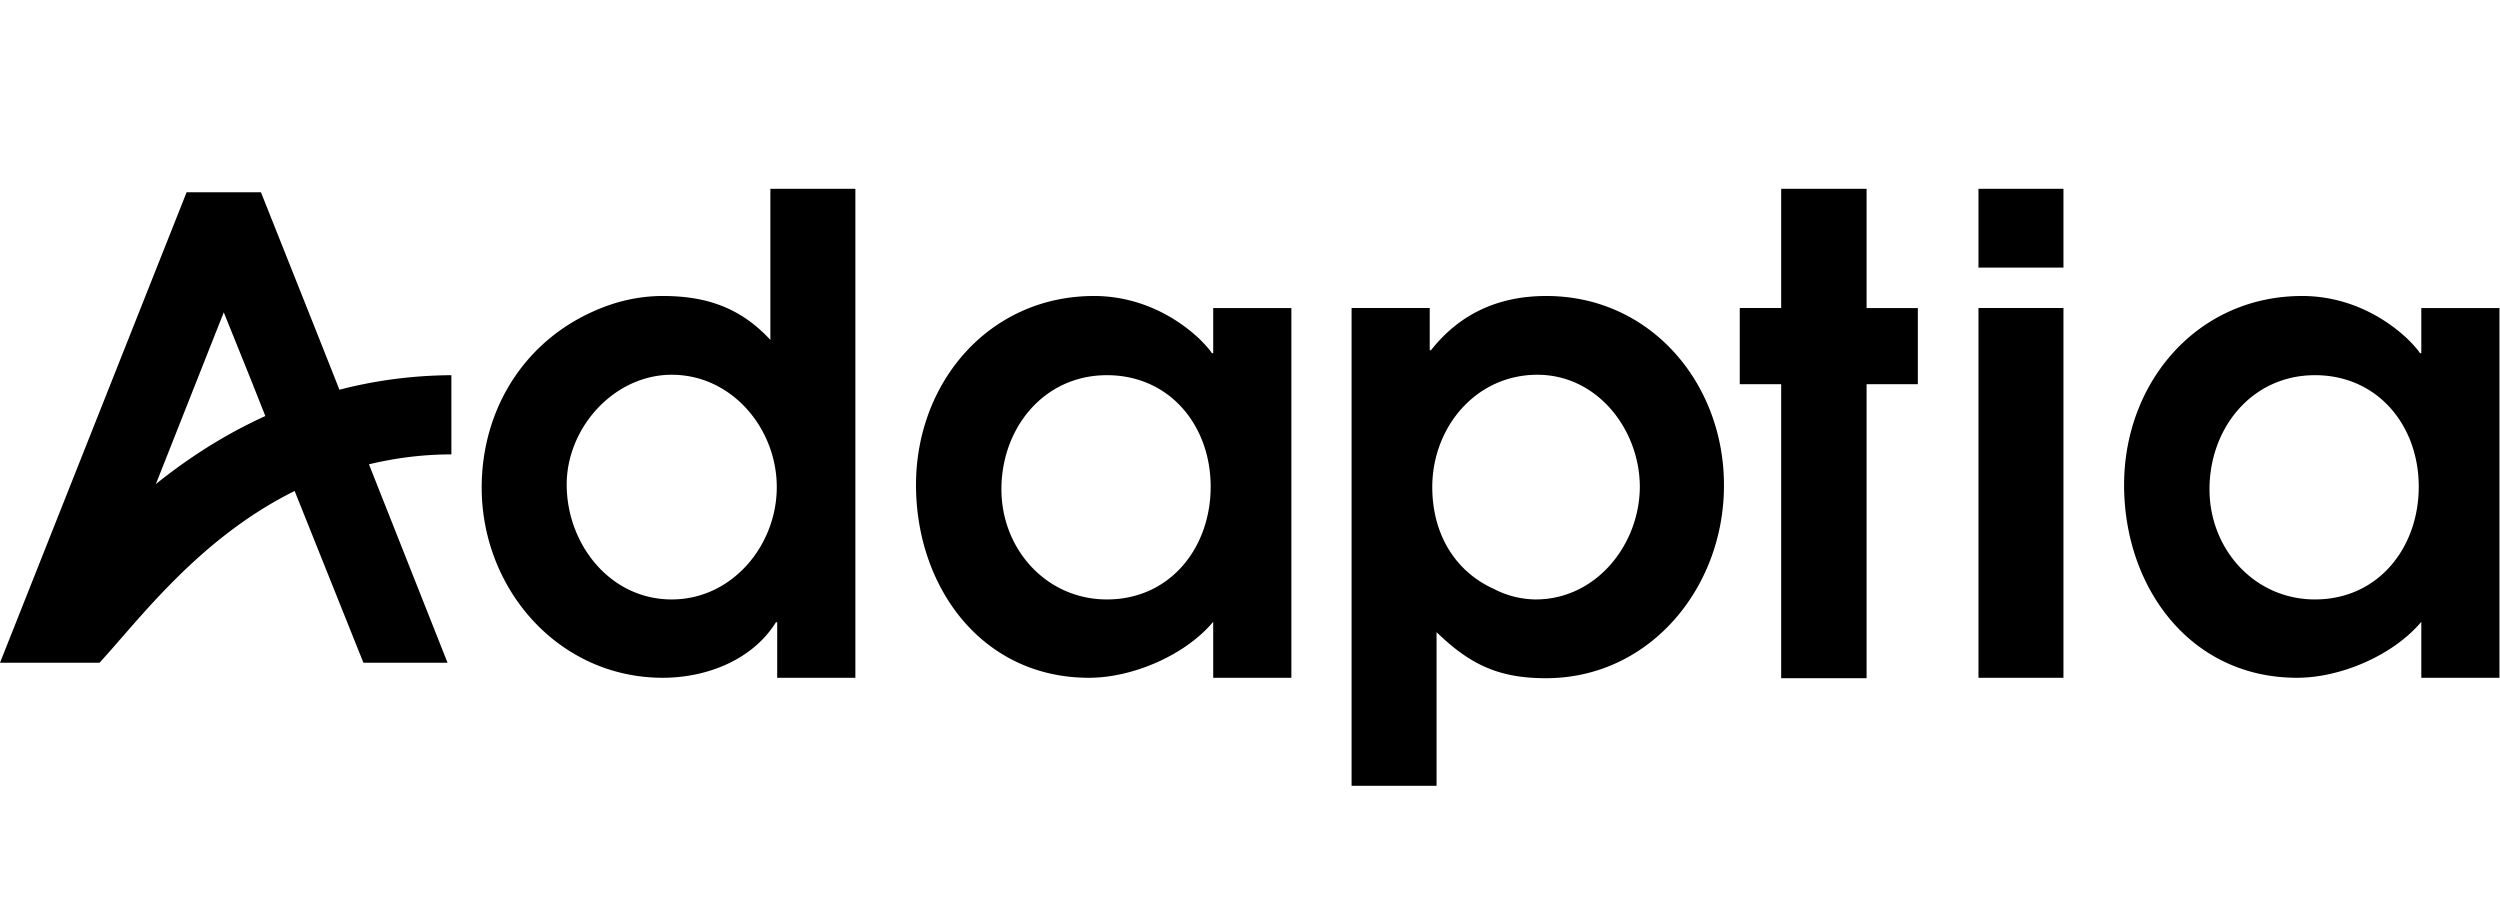 <svg width="100" height="36" viewBox="0 0 134 36" fill="none" xmlns="http://www.w3.org/2000/svg">
  <path d="M41.292 12.098c-1.602-1.73-3.433-2.353-5.768-2.353-1.305 0-2.563.3-3.73.83-3.777 1.685-5.975 5.33-5.975 9.437 0 5.467 4.143 10.197 9.705 10.197 2.335 0 4.807-.946 6.066-2.976h.068v2.976h4.19V4h-4.556v8.098zM36.005 26.01c-3.32 0-5.63-2.976-5.63-6.16 0-3.045 2.54-5.883 5.63-5.883 3.227 0 5.63 2.884 5.63 6.021 0 3.138-2.403 6.022-5.63 6.022zM65.028 12.813h-.068c-.183-.277-.48-.577-.687-.784-1.533-1.43-3.525-2.284-5.63-2.284-5.631 0-9.545 4.637-9.545 10.128 0 5.468 3.525 10.336 9.27 10.336 2.334 0 5.15-1.2 6.66-3v3h4.19V10.391h-4.19v2.422zM59.33 26.01c-3.25 0-5.654-2.7-5.654-5.906 0-3.276 2.267-6.114 5.654-6.114 3.365 0 5.562 2.7 5.562 5.975 0 3.276-2.174 6.045-5.562 6.045zM82.882 9.745c-2.495 0-4.6.9-6.18 2.907h-.069V10.39h-4.188V36H77v-8.236c1.785 1.73 3.319 2.468 5.86 2.468 5.584 0 9.544-4.868 9.544-10.313.023-5.468-3.914-10.174-9.522-10.174zM82.31 26.01a4.944 4.944 0 01-2.22-.554c-2.198-.992-3.32-3.068-3.32-5.468 0-3.206 2.335-6.021 5.632-6.021 3.227 0 5.493 2.953 5.493 6.021-.023 3.115-2.358 6.022-5.585 6.022zM100.049 4h-4.578v6.39h-2.22v4.084h2.22v15.758h4.578V14.474h2.747v-4.083h-2.747V4zM110.601 4h-4.555v4.222h4.555V4zM110.601 10.39h-4.555v19.82h4.555V10.39zM129.782 12.813h-.068c-.183-.277-.481-.577-.687-.784-1.534-1.43-3.525-2.284-5.631-2.284-5.631 0-9.545 4.637-9.545 10.128 0 5.468 3.525 10.336 9.271 10.336 2.334 0 5.15-1.2 6.66-3v3h4.189V10.391h-4.189v2.422zm-5.699 13.197c-3.25 0-5.654-2.7-5.654-5.906 0-3.276 2.266-6.114 5.654-6.114 3.365 0 5.562 2.7 5.562 5.975 0 3.276-2.174 6.045-5.562 6.045zM11.994 10.621l1.442 3.576 2.38 6 3.96-1.431-2.86-7.222-2.93-7.36h-3.983L0 29.403h5.333c2.129-2.308 5.333-6.668 10.46-9.206l3.686 9.205h4.509l-4.212-10.635c1.35-.323 2.816-.531 4.418-.531V13.99c-6.752.046-11.994 2.745-15.84 5.837l3.64-9.206z" fill="currentColor"/>
</svg>